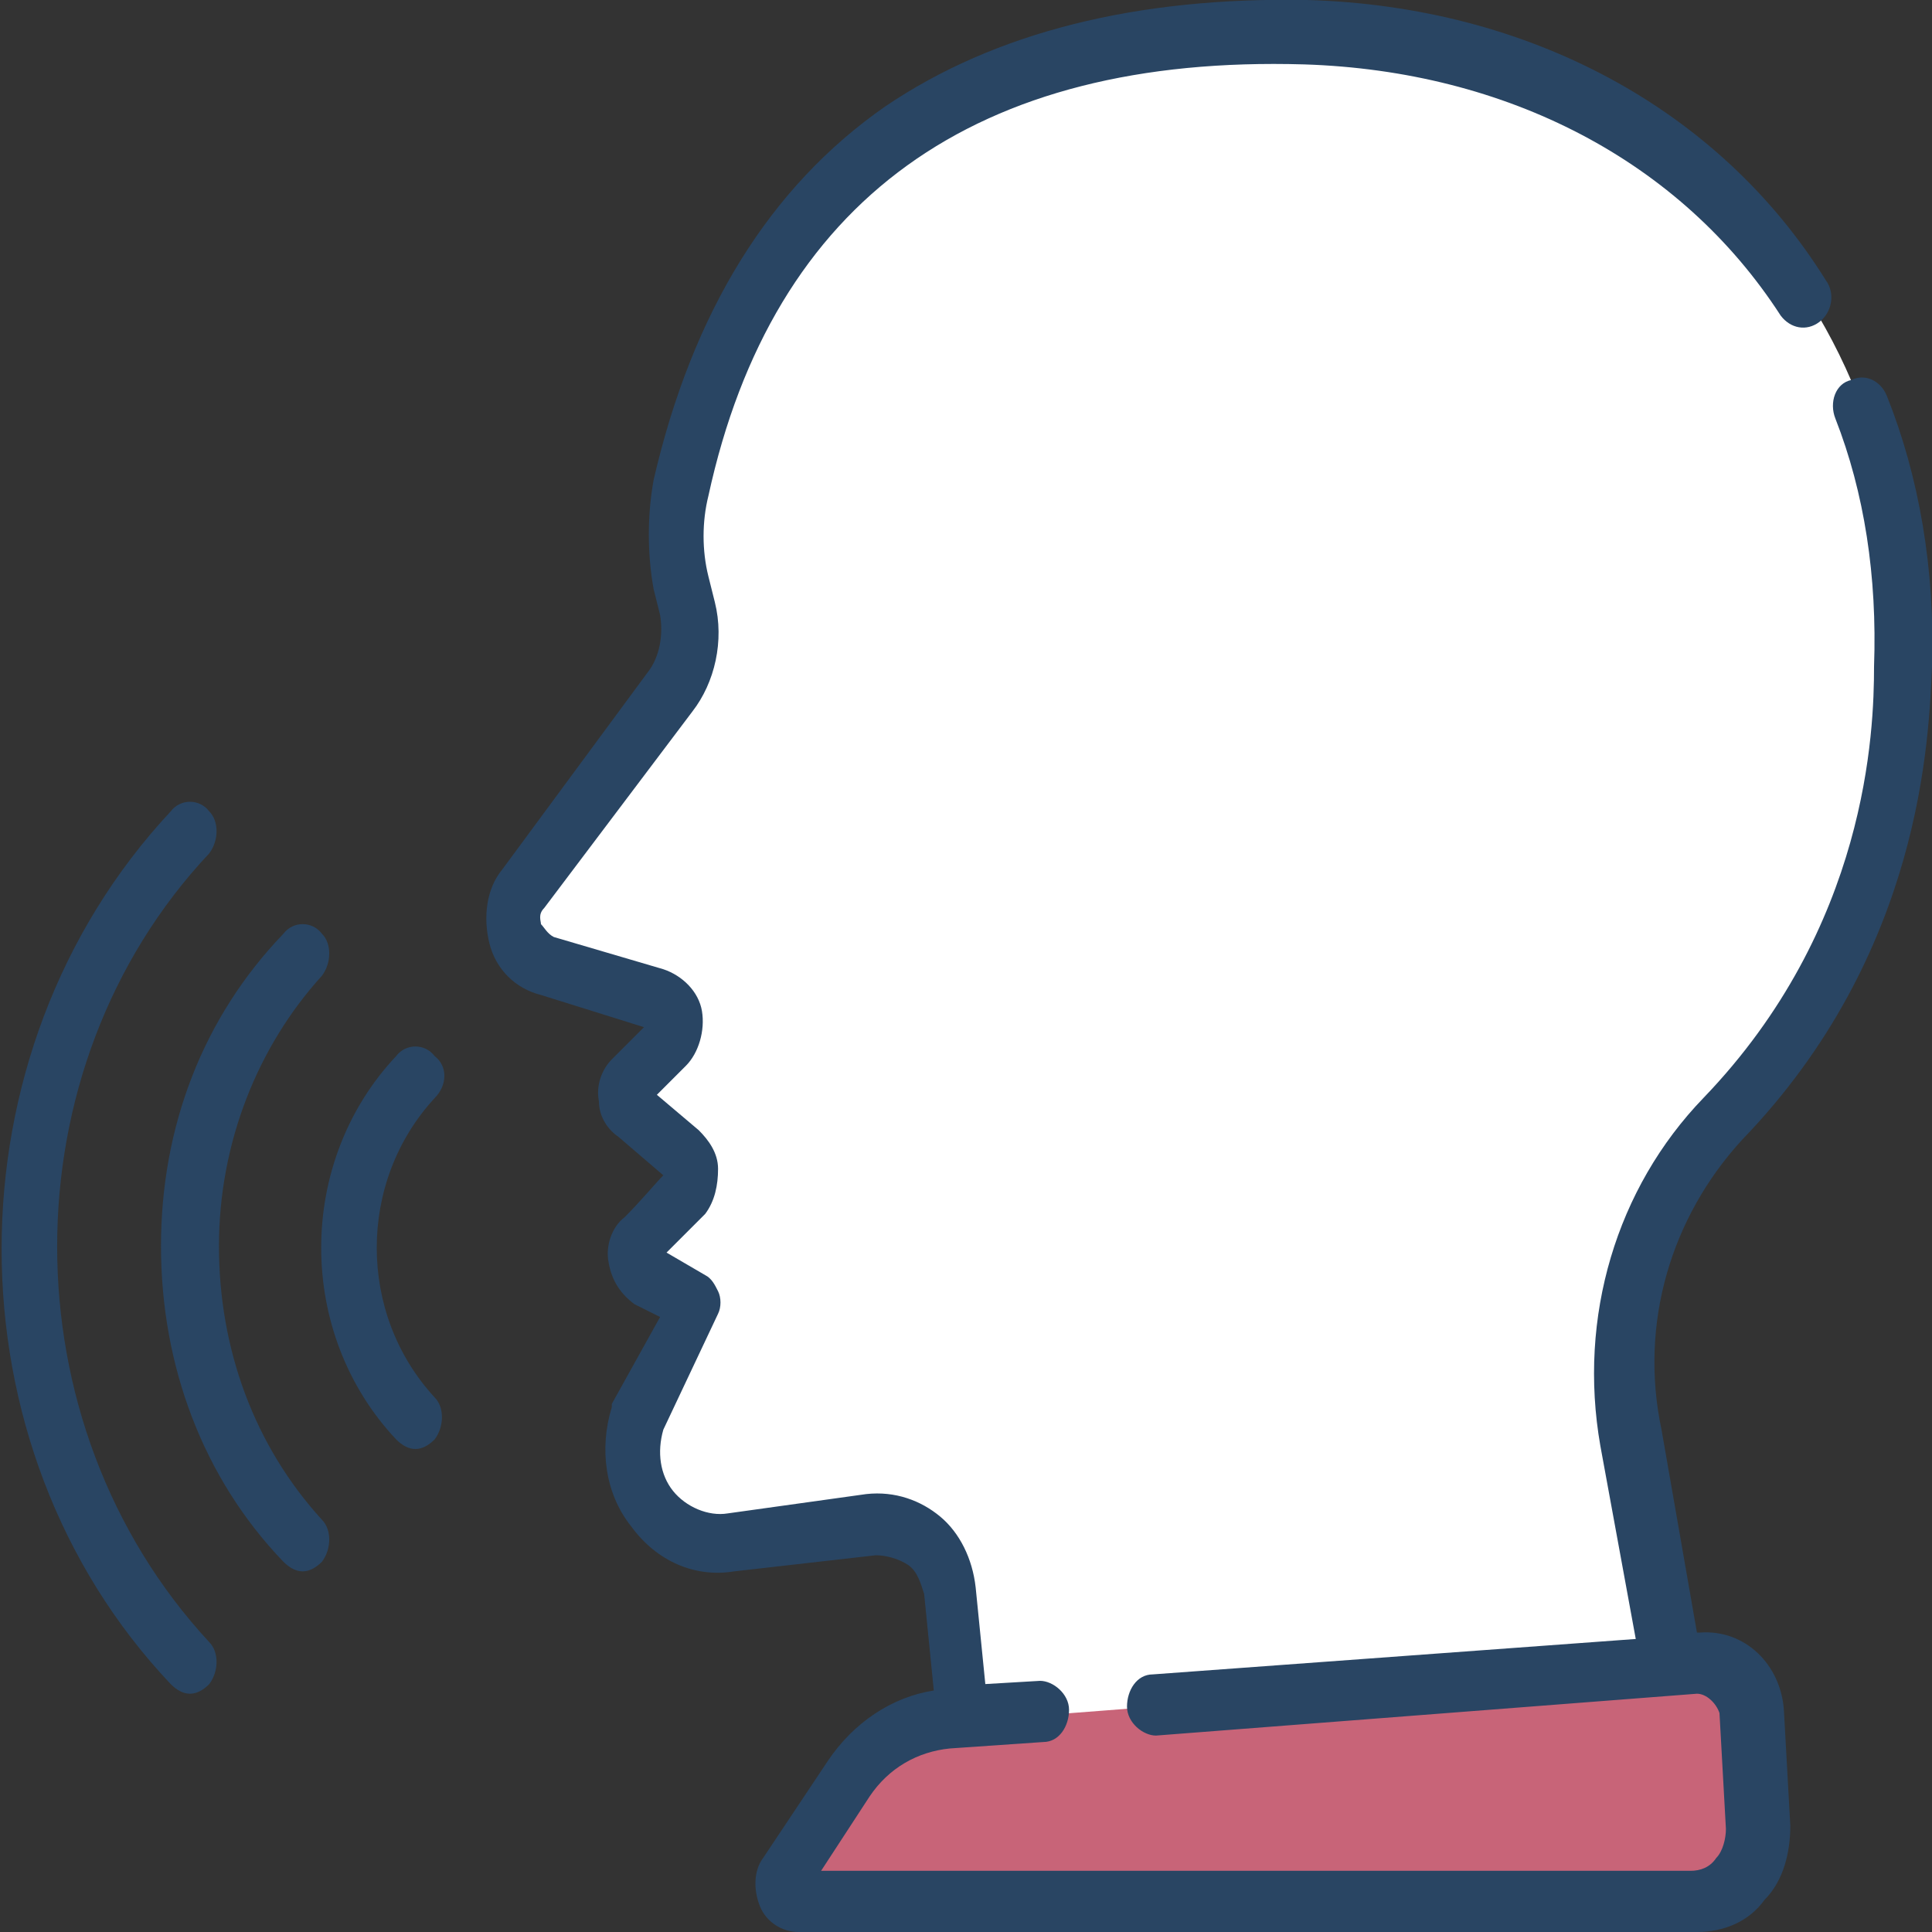 <?xml version="1.0" encoding="utf-8"?>
<!-- Generator: Adobe Illustrator 27.0.0, SVG Export Plug-In . SVG Version: 6.00 Build 0)  -->
<svg version="1.1" id="Layer_1" xmlns="http://www.w3.org/2000/svg" xmlns:xlink="http://www.w3.org/1999/xlink" x="0px" y="0px"
	 width="60px" height="60px" viewBox="0 0 60 60" style="enable-background:new 0 0 60 60;" xml:space="preserve">
<rect x="0" y="0" width="60" height="60" fill="#333333" stroke="none"/>
<style type="text/css">
	.st0{fill:#FFFFFF;}
	.st1{fill:#C86478;}
	.st2{fill:#294563;}
</style>
<g id="g2658">
	<path id="path2670" class="st0" d="M29.4,49.5l0.5,4.8h22.4l-1.7-9.6c-0.7-3.6,0.4-7.3,2.9-9.9c5.3-5.5,5.5-11.8,5.6-14.1
		C59.4,9,51.4,1.3,40.6,1c-9.9-0.3-17.1,3.9-19.4,14.2c-0.2,1-0.2,2,0,3l0.2,0.8c0.2,0.9,0,1.9-0.6,2.6l-4.6,6.1
		C15.6,28.4,16,29.7,17,30l3.4,1c0.6,0.2,0.8,1,0.3,1.4l-1.1,1.2c-0.3,0.3-0.2,0.7,0.1,1l1.5,1.3c0.4,0.3,0.4,0.9,0.1,1.3
		c-0.2,0.2-1.4,1.4-1.4,1.4c-0.4,0.3-0.3,0.9,0.1,1.1l1.6,0.9l-1.7,3.6c-0.7,2,0.9,4.1,2.9,3.9l4.4-0.5
		C28.2,47.3,29.3,48.2,29.4,49.5z"/>
	<path id="path2678" class="st1" d="M52.5,59.1c1.2,0,2.1-1.1,2-2.3l-0.2-3.6c-0.1-0.9-0.8-1.6-1.6-1.5l-23.3,1.8
		c-1.3,0.1-2.4,0.8-3.1,1.9l-2,3c-0.2,0.3,0,0.8,0.4,0.8H52.5z"/>
	<path id="path2682" class="st2" d="M6.5,26.5c0.3-0.4,0.3-1,0-1.3c-0.3-0.4-0.9-0.4-1.2,0c-7,7.5-7,19.7,0,27.1
		c0.2,0.2,0.4,0.3,0.6,0.3c0.2,0,0.4-0.1,0.6-0.3c0.3-0.4,0.3-1,0-1.3C0.2,44.2,0.2,33.2,6.5,26.5z"/>
	<path id="path2686" class="st2" d="M6.8,38.7c0-3.2,1.2-6.2,3.2-8.4c0.3-0.4,0.3-1,0-1.3c-0.3-0.4-0.9-0.4-1.2,0
		C6.3,31.6,5,35,5,38.7c0,3.7,1.3,7.2,3.8,9.8c0.2,0.2,0.4,0.3,0.6,0.3c0.2,0,0.4-0.1,0.6-0.3c0.3-0.4,0.3-1,0-1.3
		C7.9,44.9,6.8,41.9,6.8,38.7z"/>
	<path id="path2690" class="st2" d="M13.5,32.8c-0.3-0.4-0.9-0.4-1.2,0c-3.1,3.3-3.1,8.6,0,11.9c0.2,0.2,0.4,0.3,0.6,0.3
		c0.2,0,0.4-0.1,0.6-0.3c0.3-0.4,0.3-1,0-1.3c-2.4-2.6-2.4-6.7,0-9.3C13.9,33.7,13.9,33.1,13.5,32.8z"/>
	<path id="path2694" class="st2" d="M54.1,35.4c5.6-5.8,5.8-12.5,5.9-14.7c0.1-3-0.4-5.9-1.4-8.4c-0.2-0.5-0.7-0.7-1.1-0.5
		C57,11.9,56.8,12.5,57,13c0.9,2.3,1.3,4.9,1.2,7.7c0,2-0.2,8.1-5.3,13.4c-2.7,2.8-3.9,6.8-3.2,10.8l1.1,6l-15,1.1
		c-0.5,0-0.8,0.5-0.8,1c0,0.5,0.5,0.9,0.9,0.9l16.8-1.3c0.3,0,0.6,0.3,0.7,0.6l0.2,3.6c0,0.3-0.1,0.7-0.3,0.9
		c-0.2,0.3-0.5,0.4-0.8,0.4h-27l1.5-2.3c0.6-0.9,1.5-1.4,2.5-1.5l2.9-0.2c0.5,0,0.8-0.5,0.8-1c0-0.5-0.5-0.9-0.9-0.9l-1.7,0.1
		l-0.3-3c-0.1-0.9-0.5-1.7-1.1-2.2c-0.6-0.5-1.4-0.8-2.3-0.7L22.6,47c-0.6,0.1-1.3-0.2-1.7-0.7c-0.4-0.5-0.5-1.2-0.3-1.9l1.7-3.6
		c0.1-0.2,0.1-0.5,0-0.7c-0.1-0.2-0.2-0.4-0.4-0.5l-1.2-0.7c0.5-0.5,1.1-1.1,1.2-1.2c0.3-0.4,0.4-0.9,0.4-1.4c0-0.5-0.3-0.9-0.6-1.2
		L20.4,34l0.9-0.9c0.4-0.4,0.6-1.1,0.5-1.7c-0.1-0.6-0.6-1.1-1.2-1.3l-3.4-1c-0.2-0.1-0.3-0.3-0.4-0.4c0-0.1-0.1-0.3,0.1-0.5l0,0
		l4.6-6.1c0.7-0.9,1-2.2,0.7-3.4l-0.2-0.8c-0.2-0.8-0.2-1.7,0-2.5c2-9.2,8.3-13.7,18.5-13.4c6.3,0.2,11.7,3,14.8,7.8
		c0.3,0.4,0.8,0.5,1.2,0.2c0.4-0.3,0.5-0.9,0.2-1.3C53.4,3.4,47.5,0.2,40.6,0C35.3-0.1,30.9,1,27.5,3.3c-3.6,2.5-6,6.4-7.2,11.6
		c-0.2,1.1-0.2,2.3,0,3.4l0.2,0.8c0.1,0.6,0,1.3-0.4,1.8l0,0L15.6,27c-0.5,0.6-0.6,1.5-0.4,2.3c0.2,0.8,0.8,1.4,1.6,1.6l3.2,1l-1,1
		c-0.3,0.3-0.5,0.8-0.4,1.3c0,0.5,0.3,0.9,0.6,1.1l1.4,1.2c-0.2,0.2-0.7,0.8-1.2,1.3c-0.4,0.3-0.6,0.9-0.5,1.4
		c0.1,0.6,0.4,1,0.8,1.3l0.8,0.4L19,43.6c0,0,0,0.1,0,0.1c-0.4,1.3-0.2,2.7,0.6,3.7c0.8,1.1,2,1.6,3.2,1.4l4.4-0.5
		c0.3,0,0.7,0.1,1,0.3c0.3,0.2,0.4,0.6,0.5,0.9l0.3,3c-1.3,0.2-2.5,1-3.3,2.2l-2,3c-0.3,0.4-0.3,1-0.1,1.5c0.2,0.5,0.7,0.8,1.2,0.8
		h27.9c0.8,0,1.6-0.3,2.1-1c0.6-0.6,0.8-1.5,0.8-2.3l-0.2-3.6c0,0,0,0,0,0c-0.1-1.4-1.2-2.5-2.6-2.4l-0.1,0l-1.1-6.3
		C50.9,41.1,51.9,37.8,54.1,35.4z"/>
</g>
</svg>
